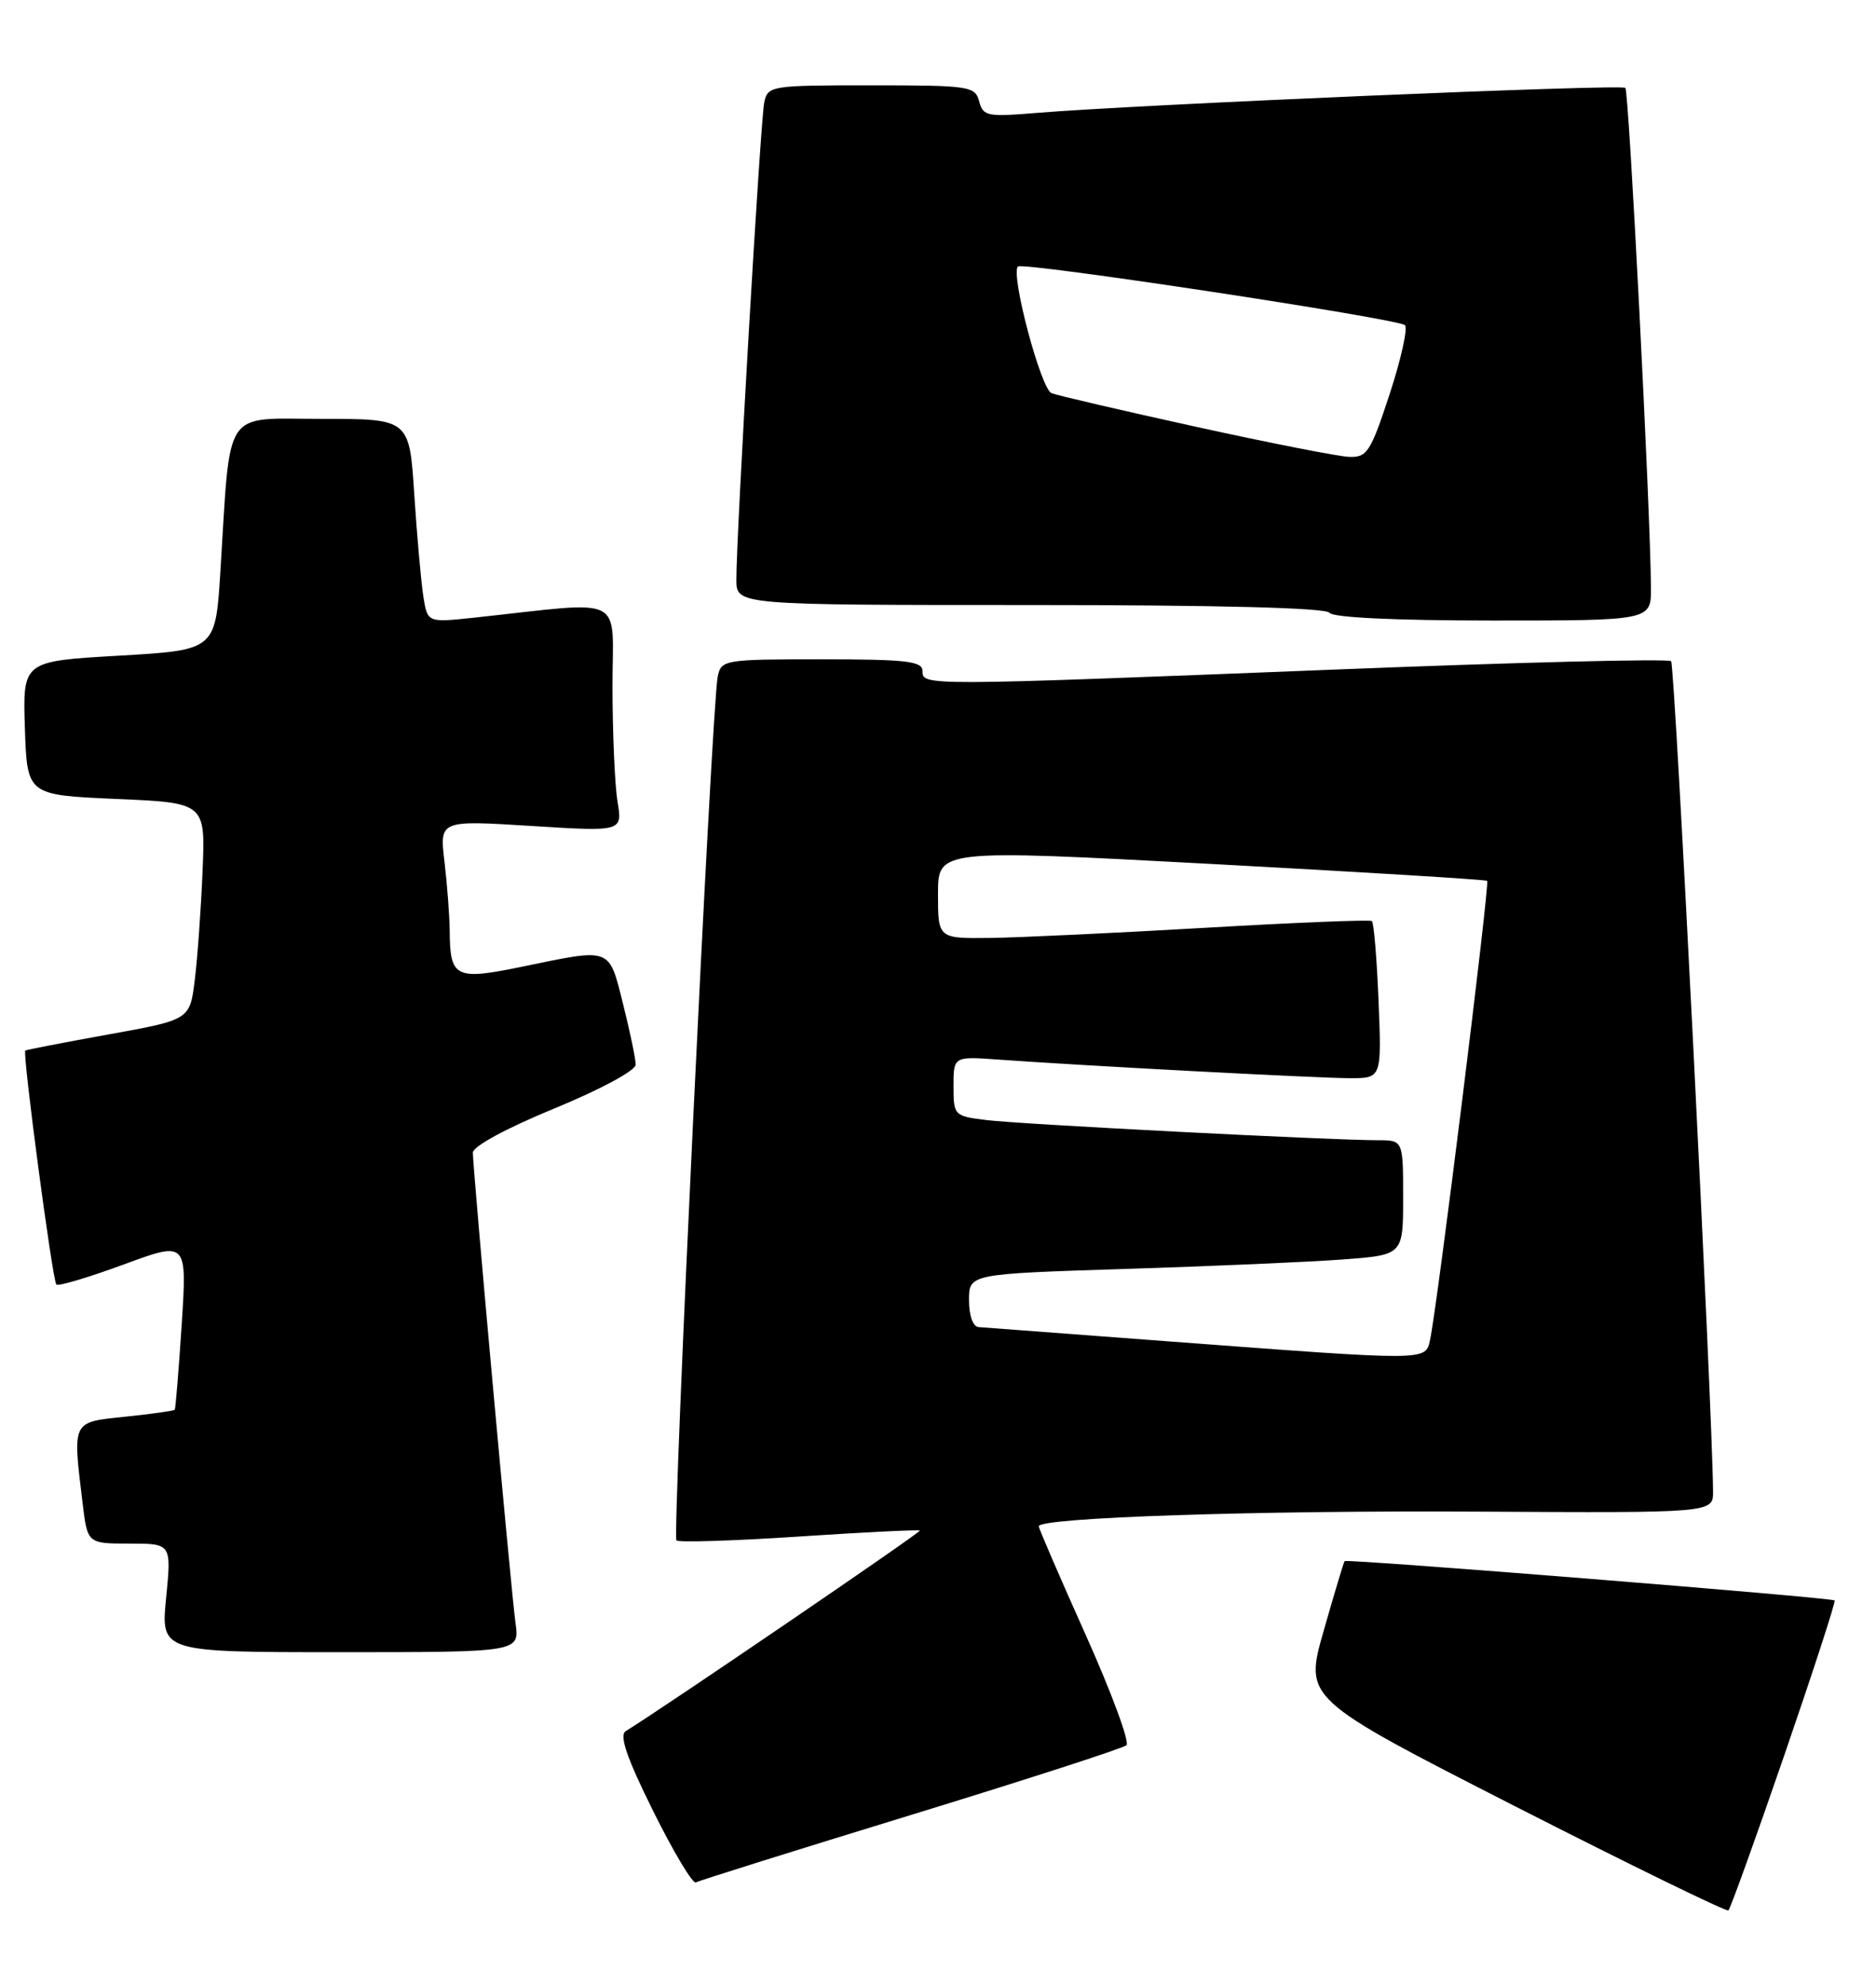 <?xml version="1.0" encoding="UTF-8" standalone="no"?>
<!DOCTYPE svg PUBLIC "-//W3C//DTD SVG 1.1//EN" "http://www.w3.org/Graphics/SVG/1.1/DTD/svg11.dtd" >
<svg xmlns="http://www.w3.org/2000/svg" xmlns:xlink="http://www.w3.org/1999/xlink" version="1.1" viewBox="0 0 242 256">
 <g >
 <path fill="currentColor"
d=" M 230.18 226.26 C 233.90 215.45 236.82 206.48 236.66 206.33 C 236.30 205.96 173.71 200.94 173.45 201.26 C 173.34 201.39 172.12 205.44 170.75 210.25 C 168.25 218.99 168.25 218.99 195.37 232.83 C 210.29 240.43 222.71 246.49 222.96 246.29 C 223.21 246.08 226.46 237.07 230.18 226.26 Z  M 117.50 233.99 C 132.35 229.44 144.86 225.39 145.31 225.00 C 145.75 224.61 143.39 218.21 140.06 210.79 C 136.73 203.36 134.00 197.06 134.00 196.77 C 134.00 195.65 162.05 194.71 190.75 194.88 C 221.00 195.05 221.00 195.05 220.98 192.27 C 220.89 181.31 216.06 85.73 215.57 85.24 C 215.23 84.90 195.50 85.39 171.73 86.34 C 118.81 88.43 119.00 88.43 119.00 86.50 C 119.00 85.24 116.89 85.00 106.02 85.00 C 93.36 85.00 93.03 85.06 92.58 87.25 C 91.82 91.02 86.70 198.04 87.26 198.59 C 87.54 198.87 94.67 198.65 103.09 198.09 C 111.52 197.53 118.52 197.19 118.66 197.32 C 118.85 197.52 85.93 219.95 80.72 223.18 C 79.85 223.71 80.84 226.60 84.27 233.51 C 86.89 238.78 89.36 242.91 89.77 242.68 C 90.17 242.45 102.65 238.54 117.50 233.99 Z  M 66.50 209.25 C 65.93 205.12 61.00 150.80 61.00 148.59 C 61.00 147.79 65.34 145.44 71.50 142.91 C 77.47 140.45 82.00 138.02 82.00 137.25 C 82.00 136.51 81.27 133.01 80.38 129.46 C 78.52 122.06 78.96 122.23 67.48 124.60 C 58.72 126.41 58.05 126.09 58.01 120.00 C 57.99 118.08 57.69 114.08 57.34 111.12 C 56.69 105.74 56.69 105.74 68.49 106.48 C 80.30 107.22 80.30 107.22 79.66 103.36 C 79.31 101.24 79.02 94.60 79.01 88.61 C 79.00 76.43 81.11 77.49 61.07 79.64 C 55.14 80.27 55.14 80.27 54.61 76.89 C 54.32 75.02 53.79 69.11 53.44 63.75 C 52.81 54.00 52.81 54.00 41.50 54.00 C 28.62 54.00 29.77 52.27 28.43 73.66 C 27.80 83.81 27.80 83.81 15.36 84.53 C 2.93 85.24 2.93 85.24 3.21 93.87 C 3.50 102.50 3.50 102.50 15.00 103.00 C 26.50 103.50 26.50 103.50 26.13 112.32 C 25.93 117.17 25.48 123.46 25.13 126.30 C 24.50 131.47 24.50 131.47 14.00 133.36 C 8.22 134.40 3.39 135.34 3.26 135.44 C 2.88 135.76 6.77 165.11 7.27 165.60 C 7.52 165.85 11.41 164.69 15.93 163.03 C 24.13 160.00 24.13 160.00 23.44 170.75 C 23.05 176.66 22.65 181.61 22.54 181.75 C 22.43 181.88 19.56 182.29 16.17 182.64 C 9.22 183.37 9.36 183.07 10.65 193.75 C 11.28 199.00 11.28 199.00 16.70 199.00 C 22.12 199.00 22.12 199.00 21.43 206.00 C 20.74 213.00 20.74 213.00 43.88 213.00 C 67.02 213.00 67.02 213.00 66.50 209.25 Z  M 212.97 75.75 C 212.91 65.88 210.13 11.80 209.67 11.33 C 209.16 10.82 146.55 13.49 133.67 14.56 C 127.37 15.09 126.81 14.98 126.31 13.07 C 125.79 11.11 125.07 11.00 112.40 11.00 C 99.35 11.00 99.03 11.05 98.58 13.25 C 98.09 15.61 94.97 69.11 94.99 74.75 C 95.00 78.00 95.00 78.00 132.94 78.00 C 157.16 78.00 171.11 78.36 171.50 79.00 C 171.88 79.61 180.01 80.00 192.56 80.00 C 213.00 80.00 213.00 80.00 212.97 75.75 Z  M 151.00 172.95 C 138.07 171.98 126.94 171.14 126.25 171.09 C 125.51 171.04 125.00 169.61 125.00 167.62 C 125.00 164.23 125.00 164.23 145.25 163.59 C 156.39 163.24 168.99 162.69 173.25 162.37 C 181.00 161.79 181.00 161.79 181.00 154.40 C 181.00 147.00 181.00 147.00 177.75 147.00 C 171.71 147.00 131.53 144.94 127.25 144.40 C 123.08 143.89 123.00 143.81 123.00 140.03 C 123.00 136.19 123.00 136.19 128.75 136.60 C 139.81 137.40 170.10 139.00 174.15 139.00 C 178.23 139.00 178.23 139.00 177.83 129.05 C 177.61 123.58 177.22 118.94 176.97 118.74 C 176.71 118.55 167.05 118.94 155.50 119.61 C 143.95 120.28 131.46 120.87 127.75 120.92 C 121.00 121.00 121.00 121.00 121.00 115.25 C 121.00 109.50 121.00 109.50 156.25 111.38 C 175.64 112.42 191.65 113.40 191.84 113.56 C 192.20 113.87 185.36 168.84 184.47 172.75 C 183.86 175.46 184.40 175.46 151.00 172.95 Z  M 154.28 55.02 C 144.81 52.94 136.42 50.99 135.65 50.69 C 134.27 50.17 130.33 35.34 131.31 34.36 C 131.92 33.74 180.26 41.07 181.23 41.92 C 181.63 42.27 180.75 46.26 179.27 50.78 C 176.81 58.28 176.35 58.99 174.04 58.90 C 172.64 58.85 163.75 57.10 154.28 55.02 Z "/>
</g>
</svg>